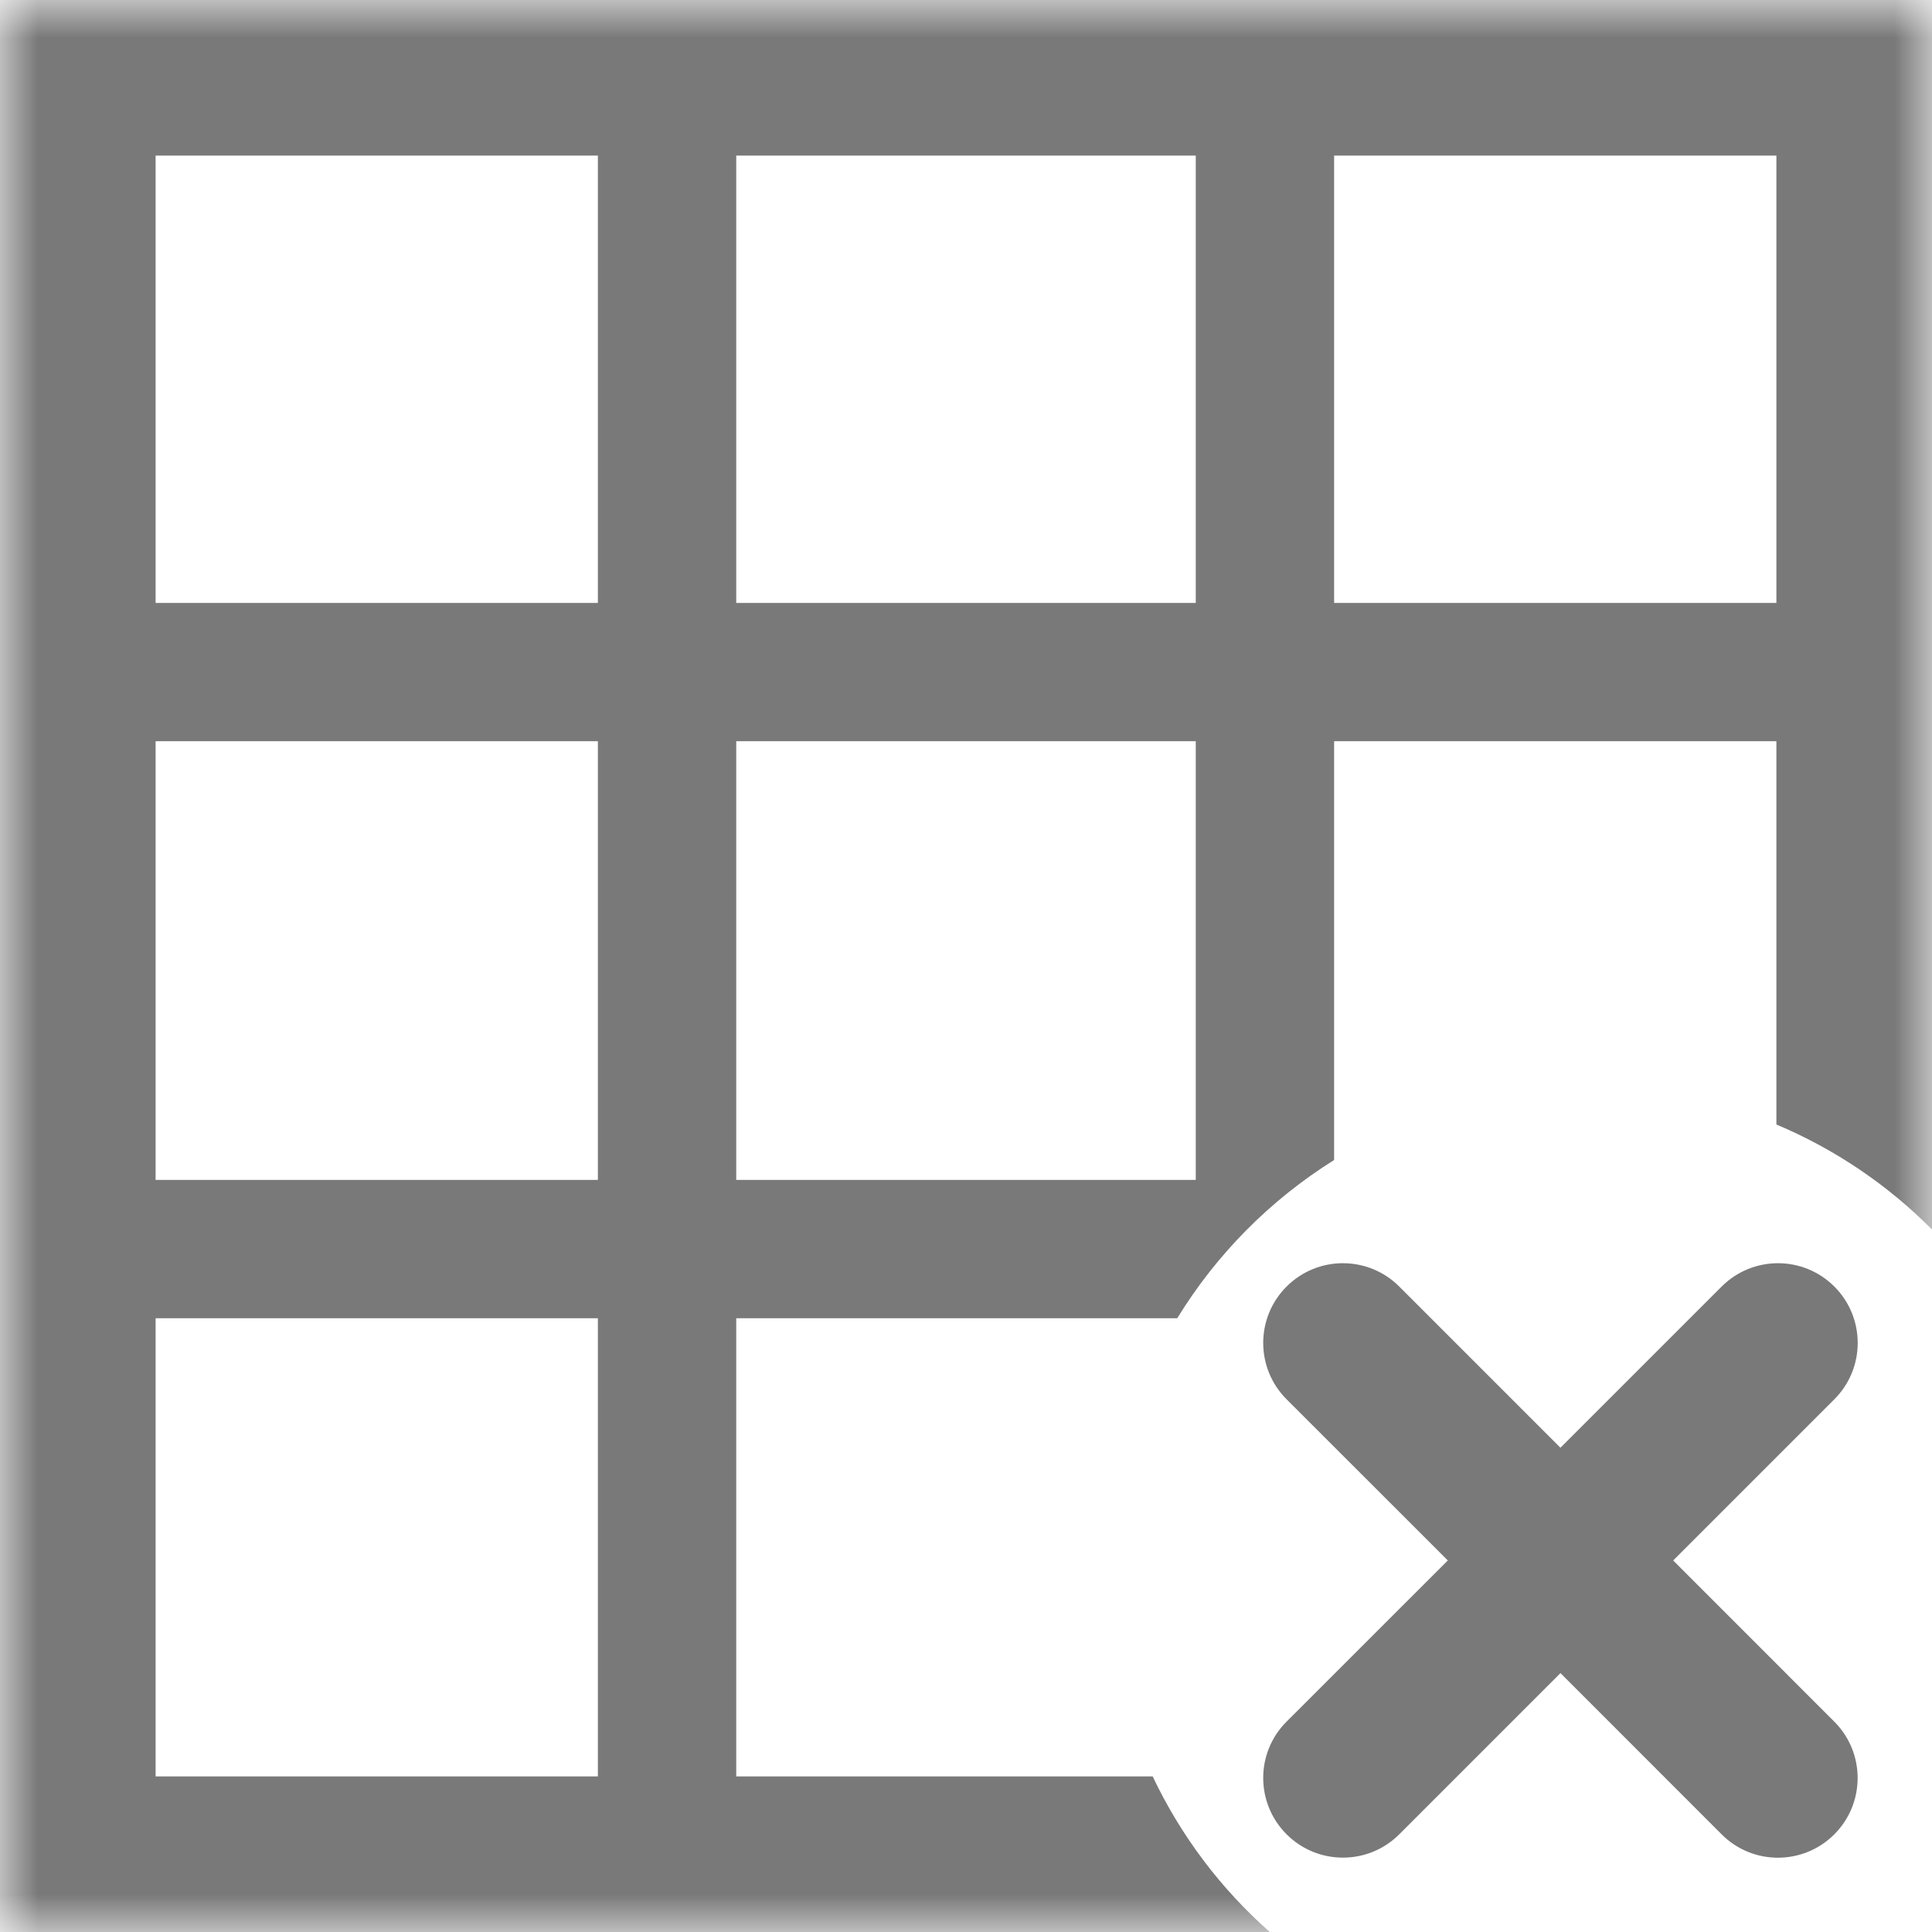 <?xml version="1.0" encoding="UTF-8"?>
<svg width="26px" height="26px" viewBox="0 0 26 26" version="1.1" xmlns="http://www.w3.org/2000/svg" xmlns:xlink="http://www.w3.org/1999/xlink">
    <!-- Generator: Sketch 53.2 (72643) - https://sketchapp.com -->
    <title>shanchubiaoge</title>
    <desc>Created with Sketch.</desc>
    <defs>
        <polygon id="path-1" points="7.2240349e-17 0 26 0 26 26 7.2240349e-17 26"></polygon>
    </defs>
    <g id="dianzibignli" stroke="none" stroke-width="1" fill="none" fill-rule="evenodd">
        <g id="插入表格" transform="translate(-623, -227)">
            <g id="shanchubiaoge" transform="translate(623, 227)">
                <mask id="mask-2" fill="white">
                    <use xlink:href="#path-1"></use>
                </mask>
                <g id="Clip-2"></g>
                <path d="M24.686,17.314 C24.267,16.895 23.588,16.895 23.169,17.314 L21,19.483 L18.831,17.314 C18.412,16.895 17.733,16.895 17.314,17.314 C16.895,17.733 16.895,18.412 17.314,18.831 L19.484,21 L17.314,23.169 C16.895,23.587 16.895,24.266 17.314,24.685 C17.733,25.104 18.412,25.104 18.831,24.685 L21,22.516 L23.169,24.686 C23.587,25.105 24.266,25.105 24.685,24.686 C25.104,24.267 25.104,23.588 24.685,23.169 L22.517,21 L24.686,18.831 C25.105,18.412 25.105,17.733 24.686,17.314 Z" id="Fill-1" fill="#797979" mask="url(#mask-2)"></path>
                <path d="M0,0 L0,26 L17.088,26 C16.426,25.416 15.89,24.703 15.512,23.906 L9.908,23.906 L9.908,17.74 L15.843,17.74 C16.372,16.877 17.095,16.148 17.954,15.611 L17.954,9.975 L23.906,9.975 L23.906,15.133 C24.69,15.463 25.401,15.943 26,16.546 L26,0 L0,0 Z M2.094,23.906 L8.046,23.906 L8.046,17.74 L2.094,17.74 L2.094,23.906 Z M2.094,15.879 L8.046,15.879 L8.046,9.975 L2.094,9.975 L2.094,15.879 Z M2.094,8.114 L8.046,8.114 L8.046,2.094 L2.094,2.094 L2.094,8.114 Z M9.908,15.879 L16.092,15.879 L16.092,9.975 L9.908,9.975 L9.908,15.879 Z M9.908,8.114 L16.092,8.114 L16.092,2.094 L9.908,2.094 L9.908,8.114 Z M17.954,8.114 L23.906,8.114 L23.906,2.094 L17.954,2.094 L17.954,8.114 Z" id="Fill-3" fill="#797979" mask="url(#mask-2)"></path>
            </g>
        </g>
    </g>
</svg>